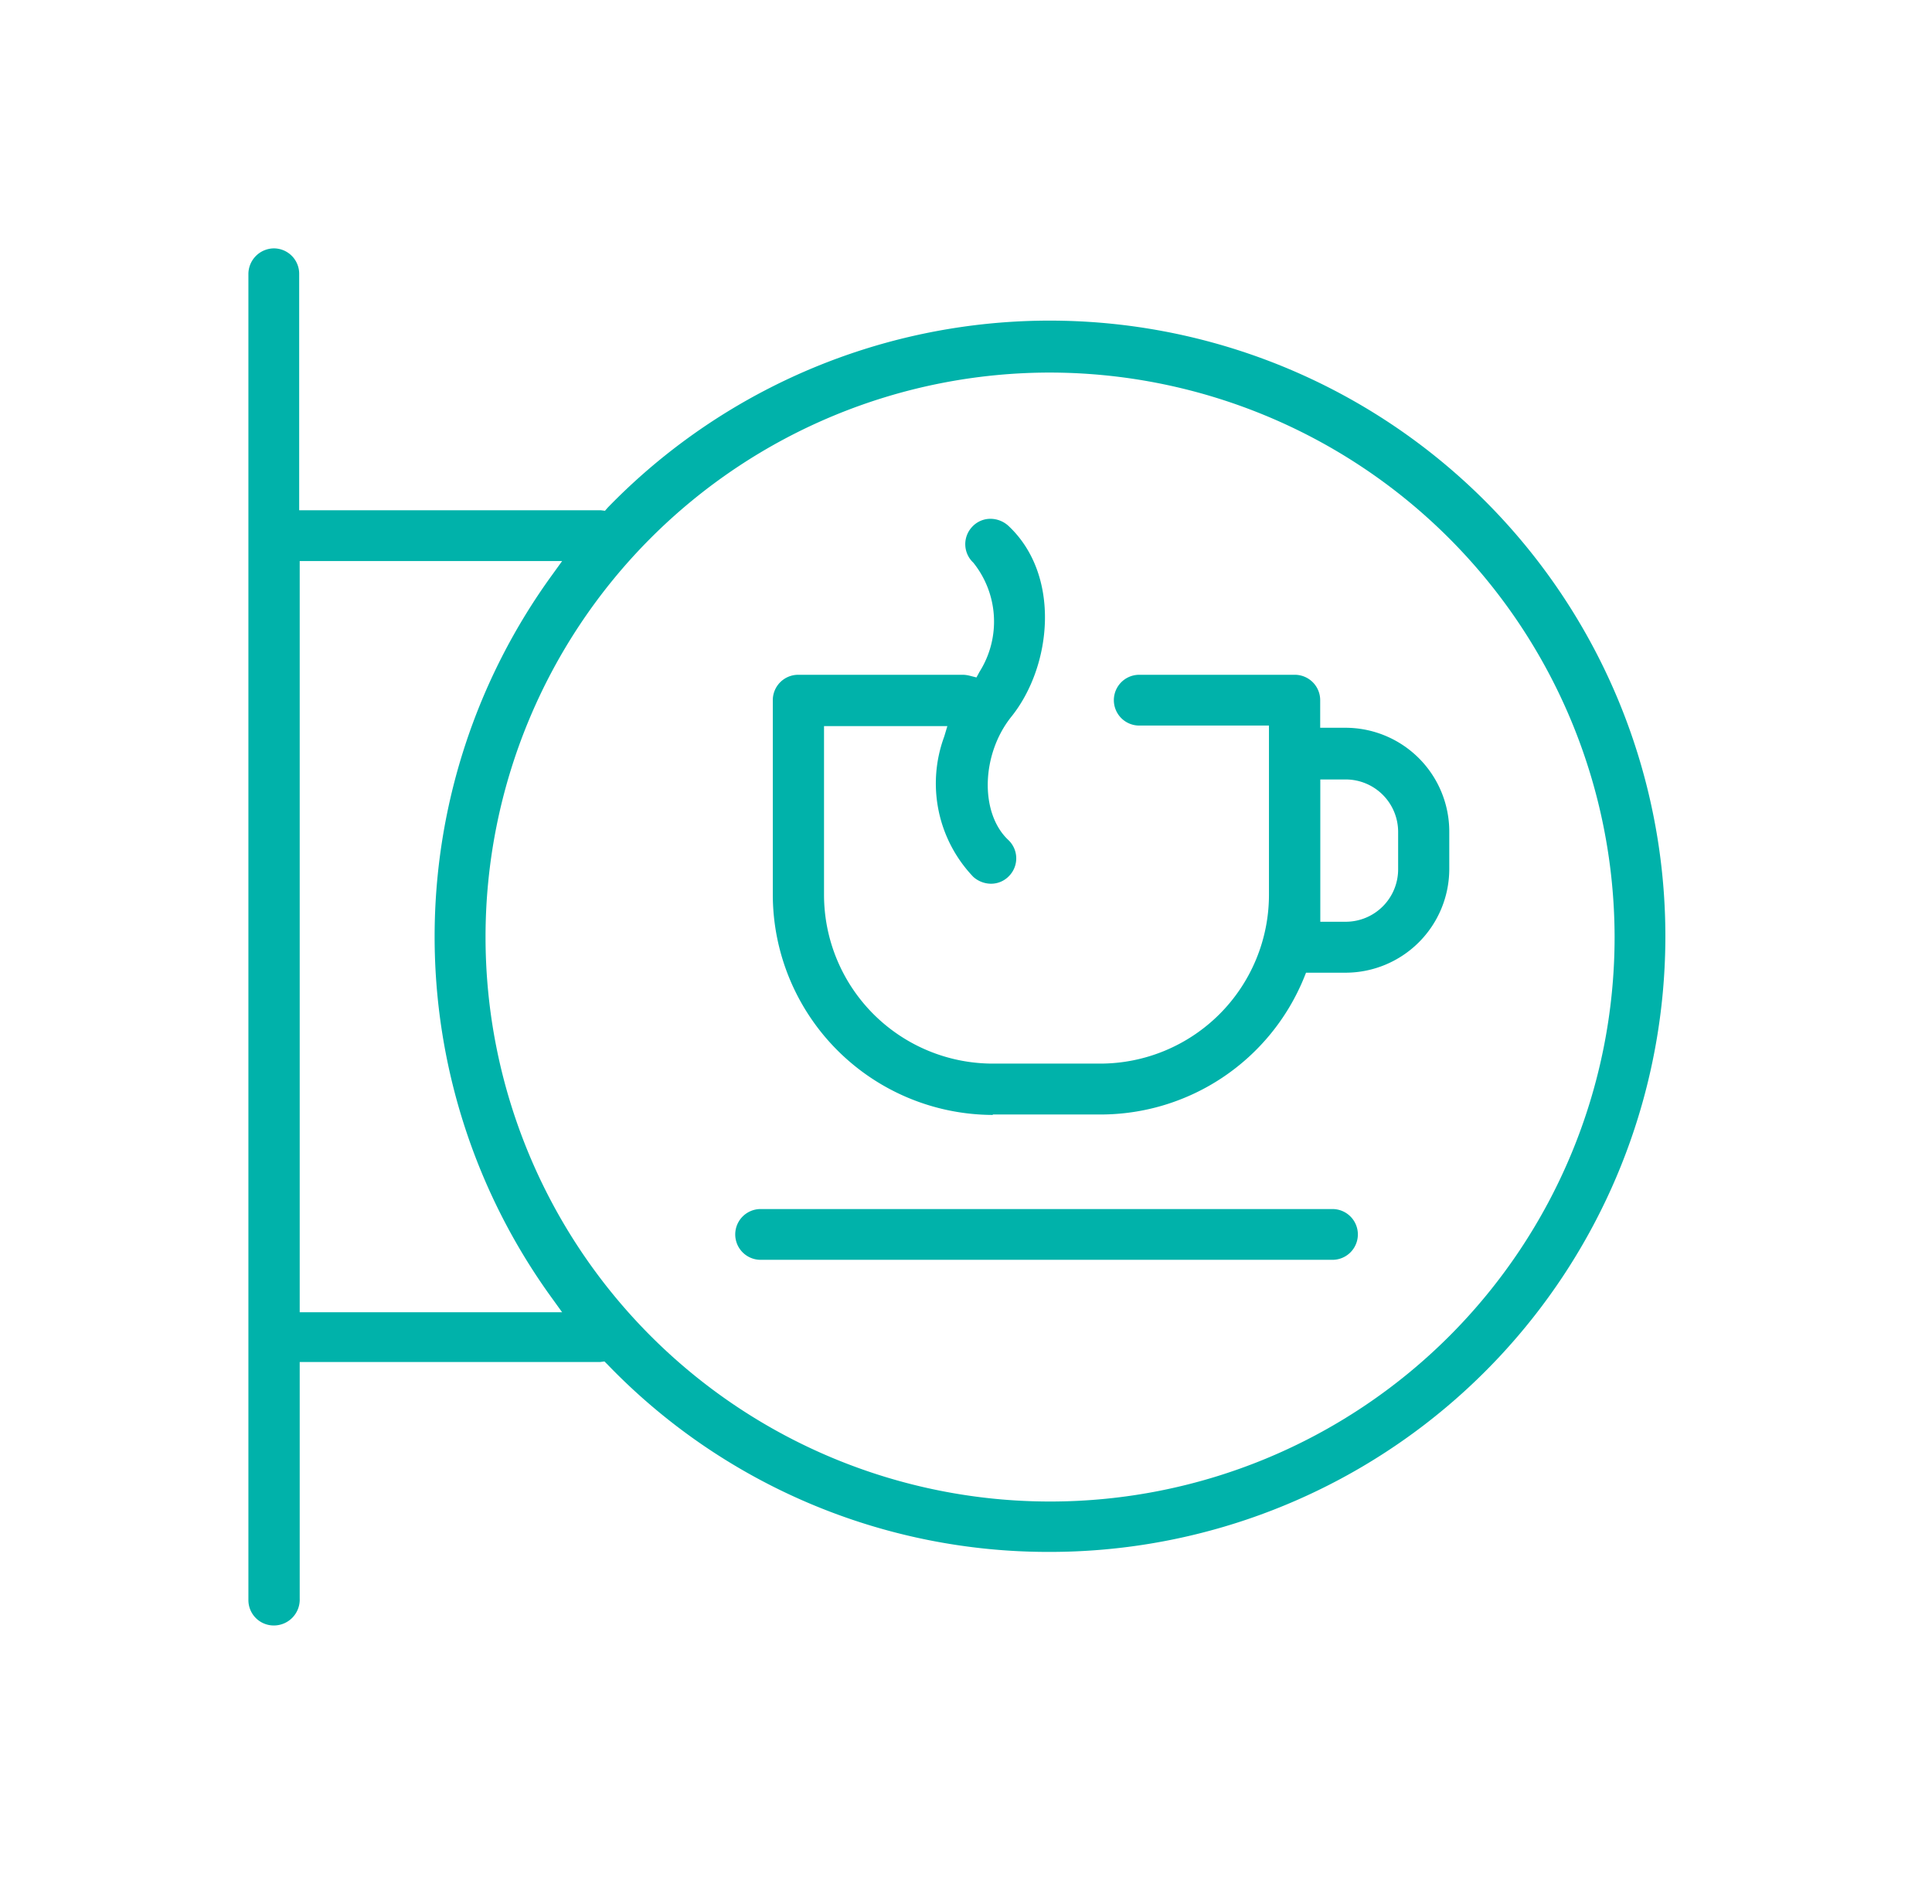 <svg xmlns="http://www.w3.org/2000/svg" xmlns:xlink="http://www.w3.org/1999/xlink" viewBox="0 0 70 69">
  <defs>
    <style>
      .cls-1 {
        fill: none;
        stroke: #707070;
      }

      .cls-2 {
        clip-path: url(#clip-path);
      }

      .cls-3 {
        fill: #00b2aa;
      }
    </style>
    <clipPath id="clip-path">
      <rect id="Rectangle_508" data-name="Rectangle 508" class="cls-1" width="70" height="69" transform="translate(475 3113)"/>
    </clipPath>
  </defs>
  <g id="cafe_green_icon" class="cls-2" transform="translate(-475 -3113)">
    <path id="Path_1352" data-name="Path 1352" class="cls-3" d="M.92,49.9a.92.92,0,0,1-.92-.92V.92A.933.933,0,0,1,.92,0a.92.92,0,0,1,.92.92V9.489H12.767l.153.019.1-.115A22.308,22.308,0,1,1,29.023,47.234a22.167,22.167,0,0,1-16.007-6.786l-.115-.115-.153.019H1.859v8.569A.938.938,0,0,1,.92,49.9ZM29.042,4.5A20.454,20.454,0,1,0,49.5,24.959,20.486,20.486,0,0,0,29.042,4.5ZM1.859,38.55h9.508l-.345-.479a22.305,22.305,0,0,1,0-26.262l.345-.479H1.859Zm16.7-1.9a.92.92,0,1,1,0-1.84H39.278a.92.92,0,1,1,0,1.84ZM26.971,31.4A7.993,7.993,0,0,1,19,23.425V16.371a.92.92,0,0,1,.92-.92H25.9a1.122,1.122,0,0,1,.249.038l.23.058.115-.211a3.41,3.41,0,0,0-.23-3.949.915.915,0,0,1-.038-1.3.9.9,0,0,1,.671-.288.972.972,0,0,1,.633.249c1.917,1.783,1.591,5.08.115,6.92-1.093,1.361-1.15,3.489-.115,4.466a.915.915,0,0,1,.038,1.3.9.9,0,0,1-.671.288.972.972,0,0,1-.633-.249,4.9,4.9,0,0,1-1.054-5.08l.115-.383H20.856v6.115a6.119,6.119,0,0,0,6.115,6.115h3.891a6.119,6.119,0,0,0,6.115-6.115V17.291h-4.7a.92.92,0,0,1,0-1.84h5.636a.92.92,0,0,1,.92.92v1h.92a3.763,3.763,0,0,1,3.757,3.757v1.361a3.763,3.763,0,0,1-3.757,3.757H38.32l-.077.192a7.965,7.965,0,0,1-7.38,4.946H26.971Zm11.866-7h.92a1.9,1.9,0,0,0,1.9-1.9V21.144a1.9,1.9,0,0,0-1.9-1.9h-.92Z" transform="translate(484 3122)"/>
  </g>
</svg>
